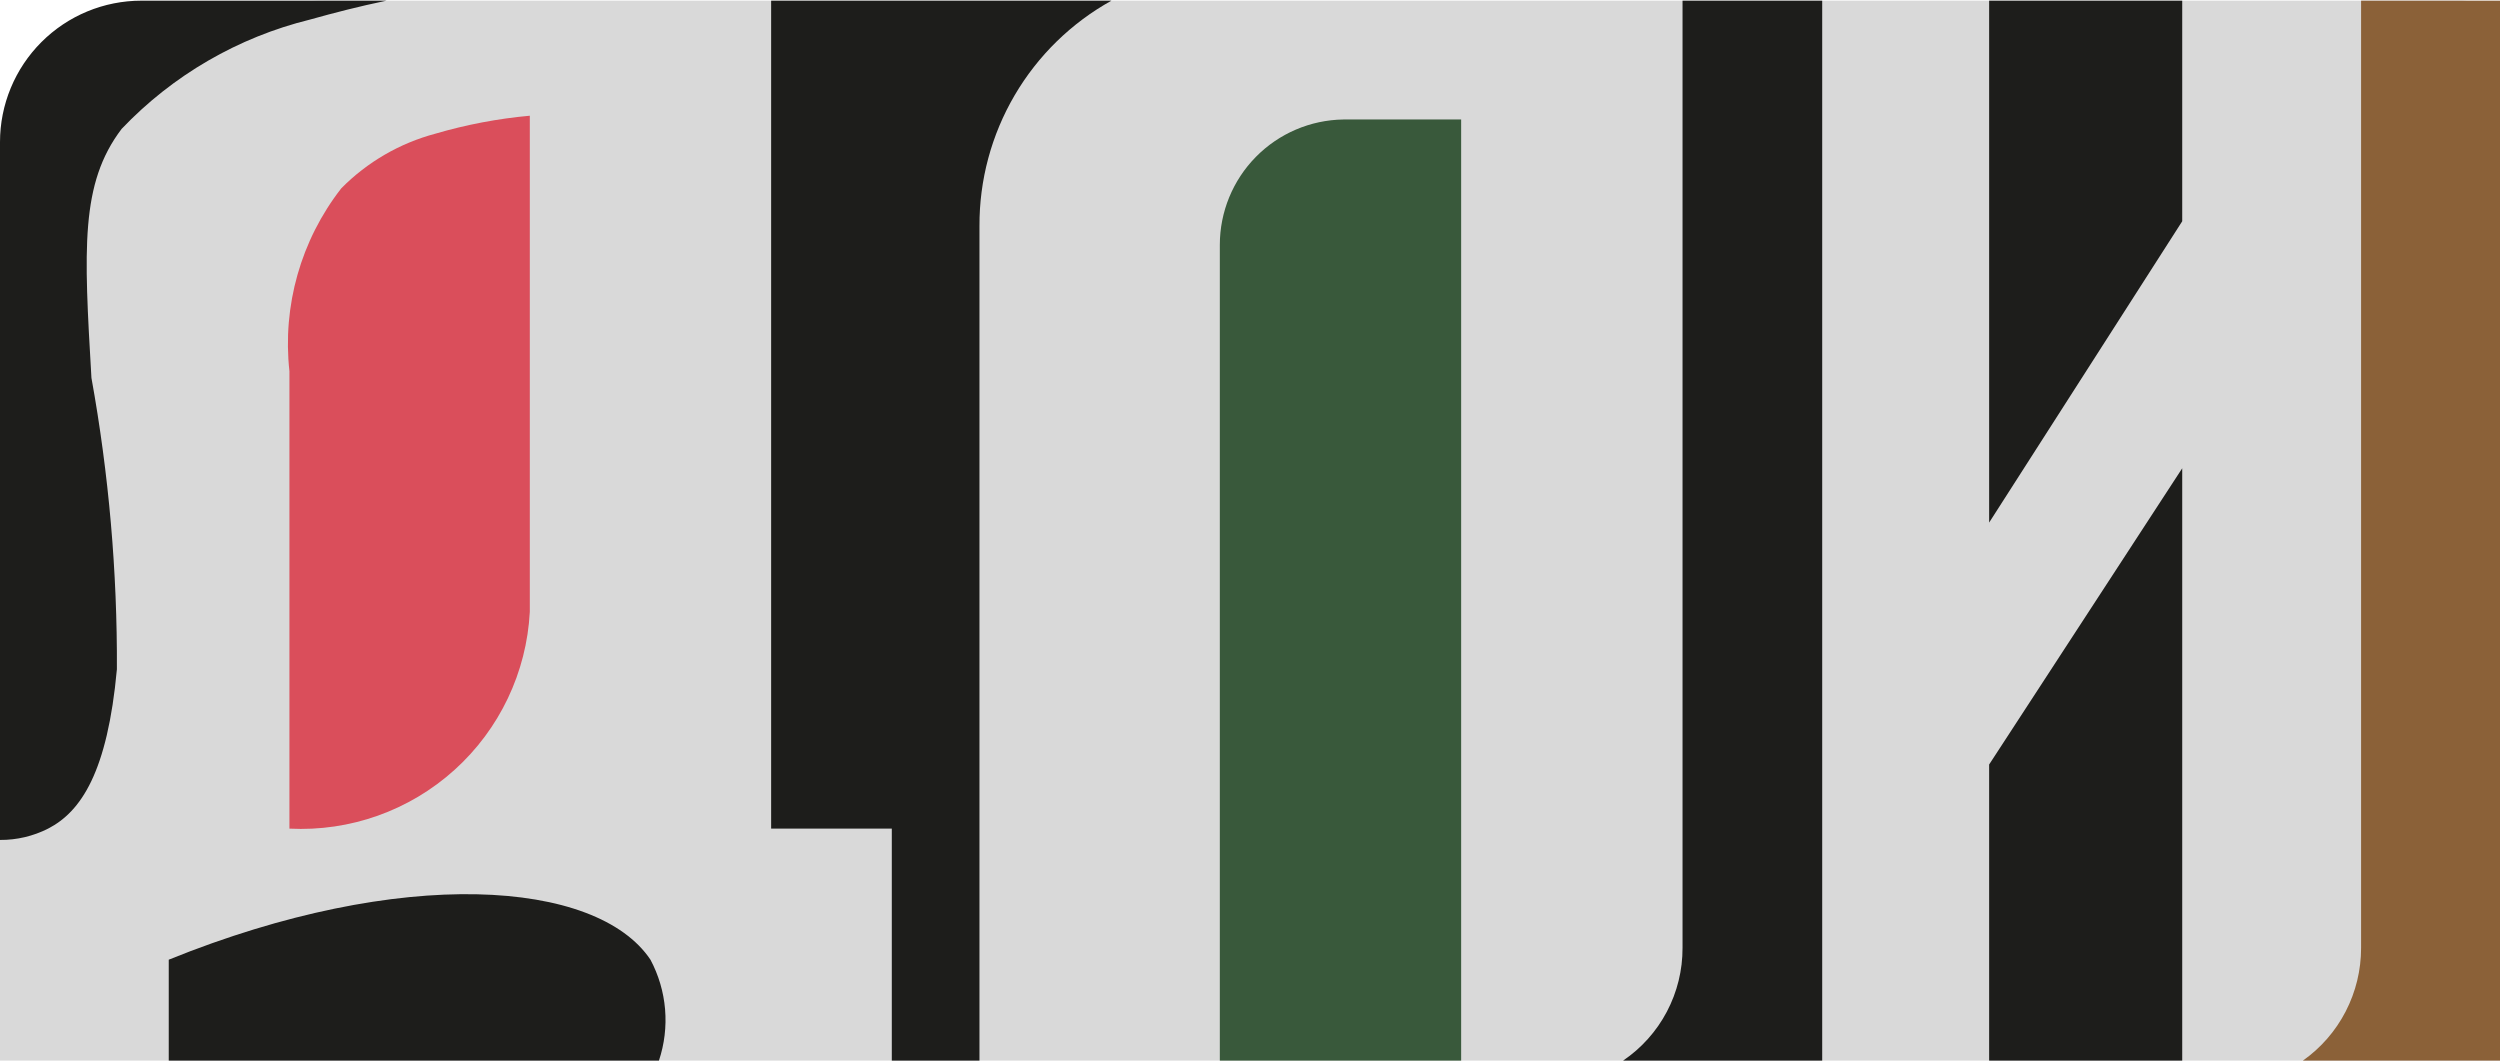 <svg width="330" height="140" viewBox="0 0 330 140" fill="none" xmlns="http://www.w3.org/2000/svg">
<path d="M0 43.088C0 19.34 19.252 0.088 43 0.088H325C327.761 0.088 330 2.327 330 5.088V140H0V43.088Z" fill="#D9D9D9"/>
<path d="M129.29 140V29.838C129.263 23.773 130.866 17.812 133.931 12.579C136.996 7.346 141.409 3.032 146.711 0.088H101.79V109.379H117.717V140H129.29Z" fill="#1D1D1B"/>
<path d="M22.274 139.999H86.98C87.707 137.82 87.982 135.515 87.79 133.225C87.597 130.935 86.94 128.708 85.86 126.68C78.767 116.1 53.009 114.233 22.274 126.68V139.999Z" fill="#1D1D1B"/>
<path d="M38.205 49.008V109.379C46.206 109.786 54.042 106.999 59.991 101.631C65.941 96.263 69.517 88.753 69.935 80.749V15.275C65.721 15.658 61.553 16.45 57.492 17.64C52.775 18.894 48.479 21.386 45.048 24.86C39.712 31.711 37.256 40.374 38.205 49.008Z" fill="#DA4E5B"/>
<path d="M192.872 15.773H177.318C172.972 15.838 168.826 17.611 165.776 20.709C162.726 23.806 161.017 27.98 161.017 32.328V140H192.872V15.773Z" fill="#39593B"/>
<path d="M240.531 0.088H222.095V125.121C222.105 128.057 221.394 130.951 220.025 133.546C218.657 136.141 216.672 138.357 214.248 140H240.531V0.088Z" fill="#1D1D1B"/>
<path d="M330 0.088H311.664V125.121C311.666 128.042 310.969 130.921 309.631 133.511C308.294 136.102 306.356 138.328 303.982 140H330V0.088Z" fill="#8B6138"/>
<path d="M6.346 109.379C10.701 107.138 14.186 101.91 15.43 88.342C15.489 75.445 14.364 62.57 12.07 49.879C11.075 32.826 10.577 24.237 16.052 17.017C22.8 9.927 31.436 4.916 40.939 2.578C44.05 1.707 47.41 0.835 51.018 0.088H18.665C13.715 0.088 8.967 2.056 5.467 5.557C1.967 9.059 0 13.808 0 18.76V110.872C2.204 110.888 4.38 110.376 6.346 109.379Z" fill="#1D1D1B"/>
<path d="M262.566 0.088V68.982L288.053 29.207V0.088H262.566Z" fill="#1D1D1B"/>
<path d="M288.053 61.814L262.566 100.917V140H288.053V61.814Z" fill="#1D1D1B"/>
</svg>
